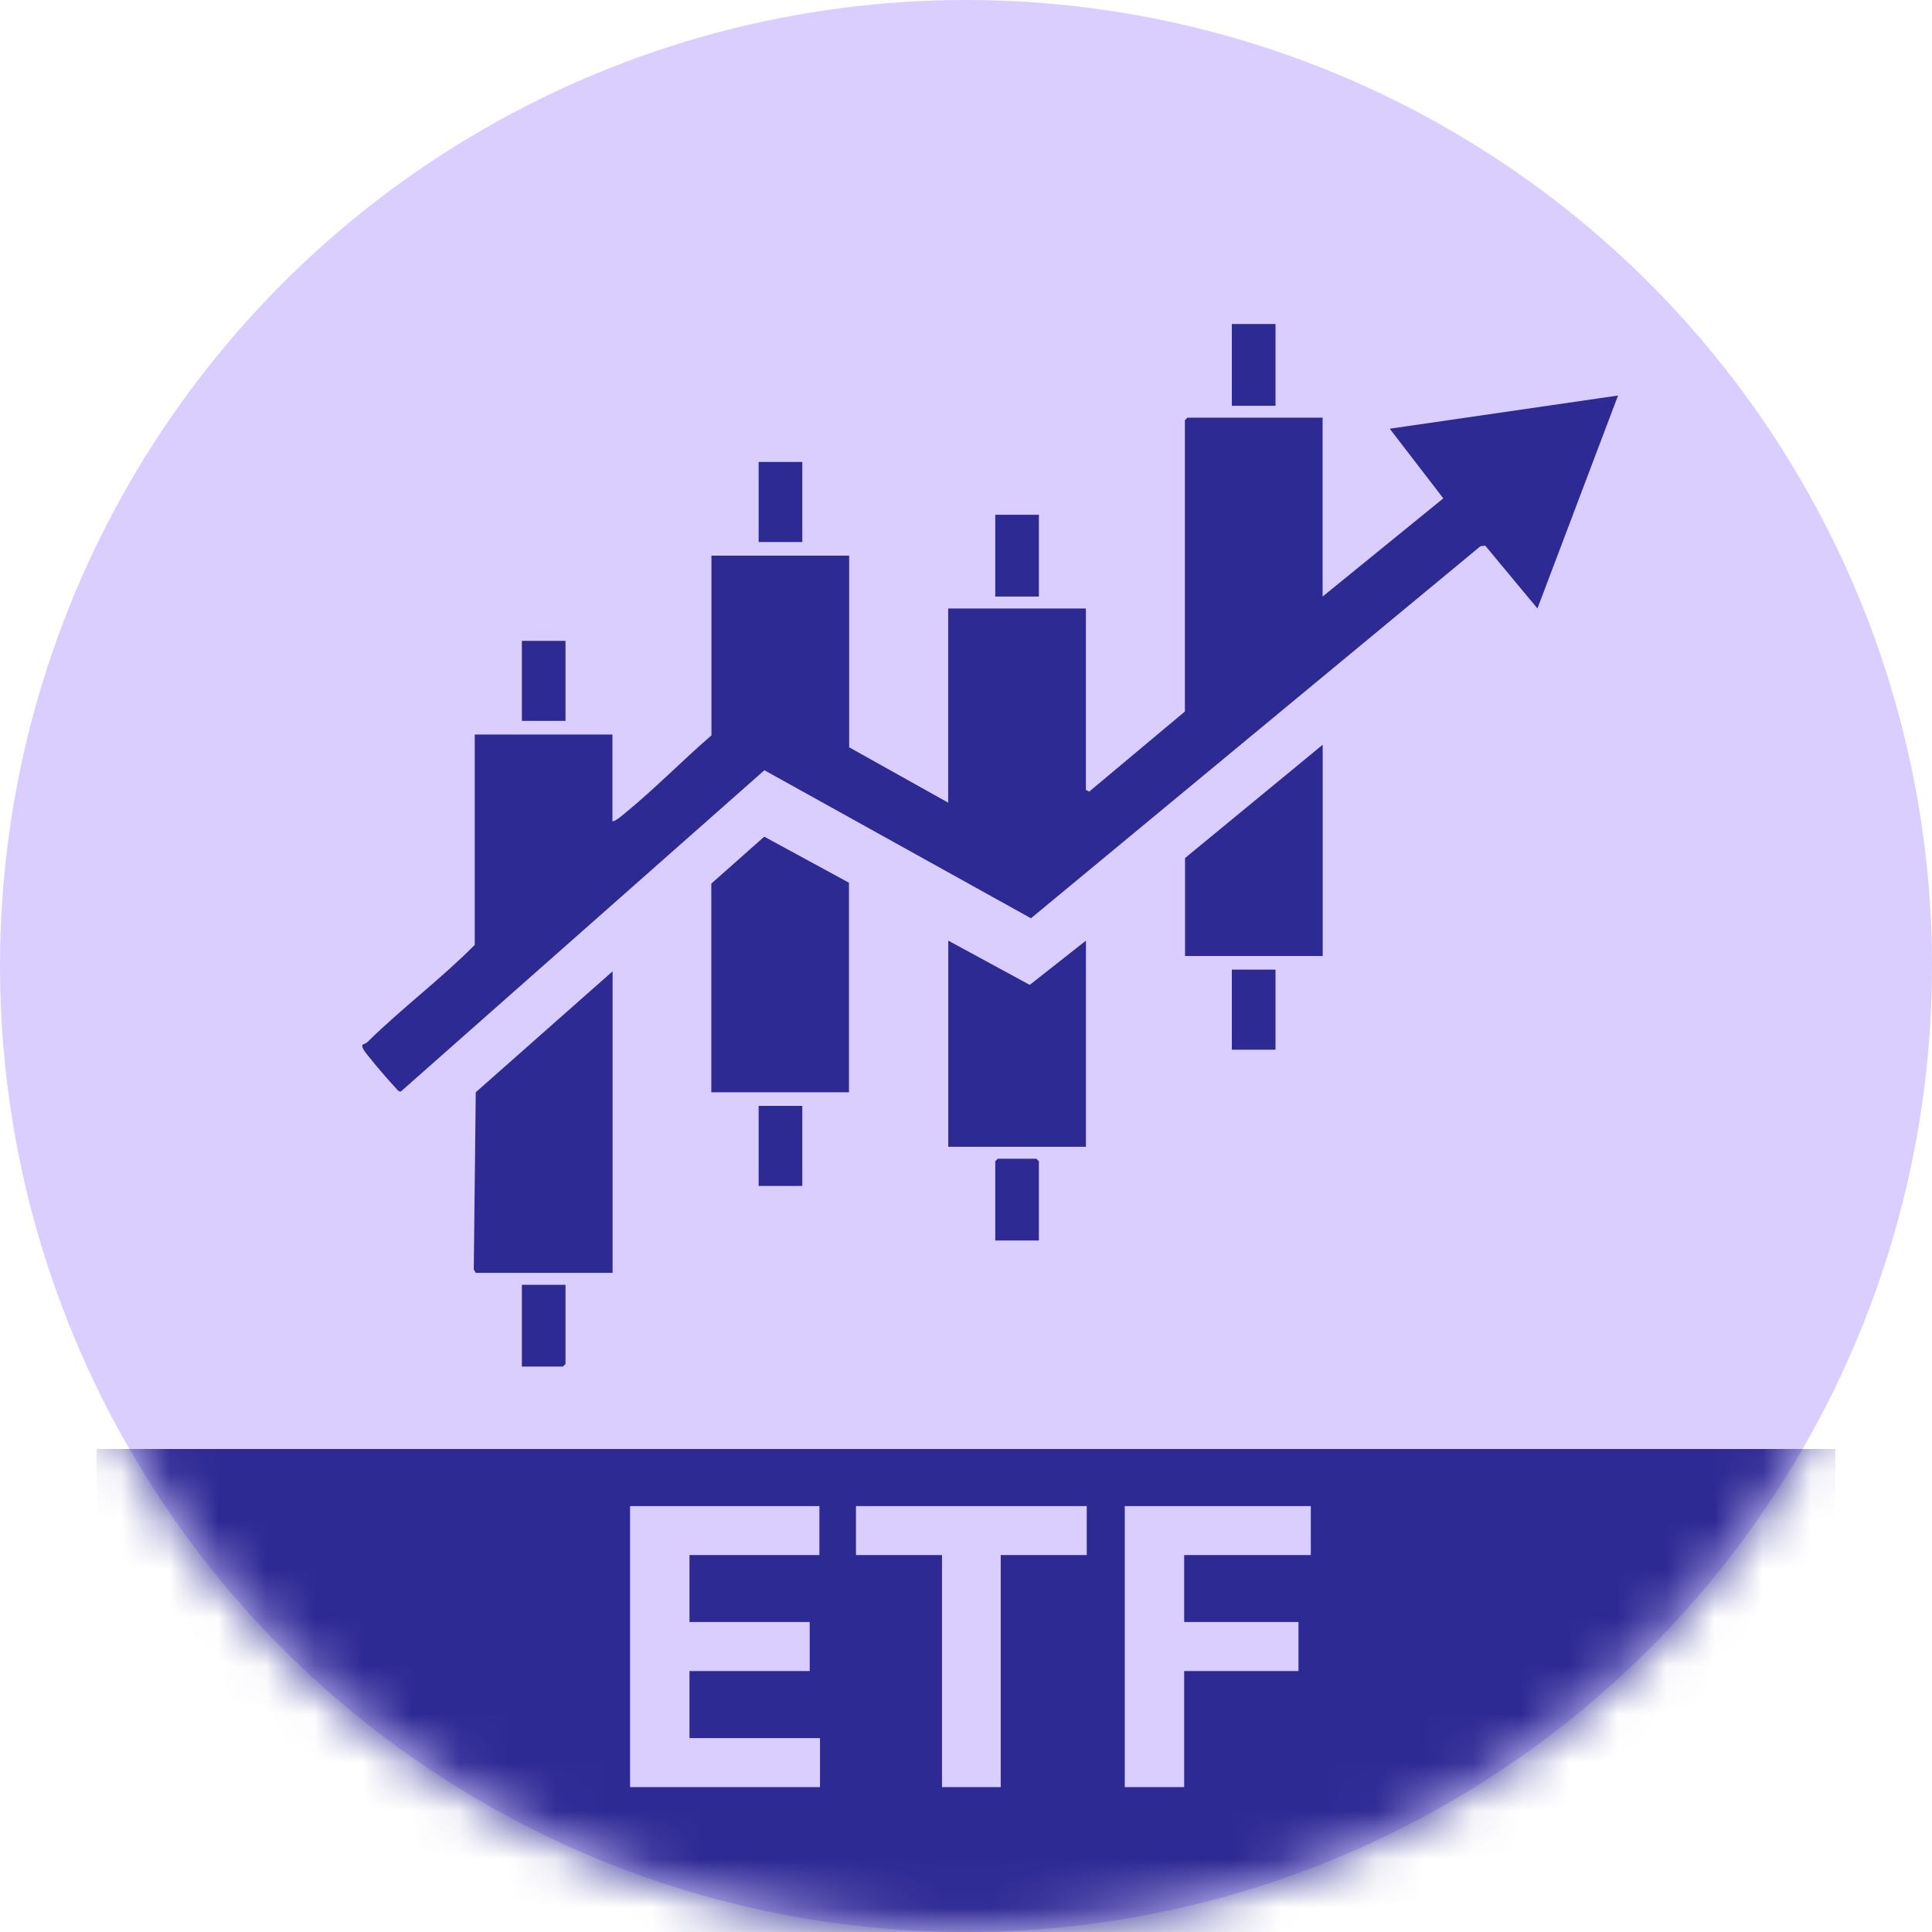 <svg width="40" height="40" viewBox="0 0 40 40" fill="none" xmlns="http://www.w3.org/2000/svg">
<circle cx="20" cy="20" r="20" fill="#D9CEFF"/>
<mask id="mask0_22862_5095" style="mask-type:alpha" maskUnits="userSpaceOnUse" x="0" y="0" width="40" height="40">
<circle cx="20" cy="20" r="20" fill="#2E86C1"/>
</mask>
<g mask="url(#mask0_22862_5095)">
<rect x="2" y="30" width="36" height="10" fill="#2E2A94"/>
<path d="M13.045 37V31.182H16.965V32.196H14.275V33.582H16.764V34.597H14.275V35.986H16.977V37H13.045ZM17.722 32.196V31.182H22.5V32.196H20.719V37H19.503V32.196H17.722ZM23.287 37V31.182H27.139V32.196H24.517V33.582H26.884V34.597H24.517V37H23.287Z" fill="#D9CEFF"/>
</g>
<g clip-path="url(#clip0_22862_5095)">
<path d="M27.383 12.351L29.882 10.318L28.773 8.876L33.5 8.189L31.831 12.598L30.75 11.297L30.65 11.31L21.345 19.012L15.826 15.947L8.3 22.598C8.256 22.614 8.204 22.536 8.178 22.509C8.021 22.34 7.819 22.106 7.676 21.926C7.626 21.863 7.469 21.695 7.506 21.631C7.509 21.625 7.577 21.604 7.606 21.576C8.316 20.876 9.132 20.267 9.829 19.563V15.207H12.68V17.006C12.765 16.99 12.855 16.904 12.924 16.848C13.542 16.347 14.125 15.746 14.73 15.225V11.504H17.581V15.472L19.631 16.618V12.598H22.482V16.354L22.551 16.389L24.532 14.731V8.7L24.584 8.647H27.383V12.351H27.383Z" fill="#2E2A94"/>
<path d="M12.683 26.353H9.85L9.809 26.283L9.85 22.614L12.683 20.11V26.353Z" fill="#2E2A94"/>
<path d="M17.577 18.276V22.614H14.727V18.294L15.823 17.322L17.577 18.276Z" fill="#2E2A94"/>
<path d="M22.483 19.475V23.743H19.633V19.475L21.32 20.391L22.483 19.475Z" fill="#2E2A94"/>
<path d="M27.385 19.793H24.535V17.765L27.385 15.419V19.793Z" fill="#2E2A94"/>
<path d="M26.408 6.708H25.504V8.401H26.408V6.708Z" fill="#2E2A94"/>
<path d="M21.509 10.658H20.606V12.351H21.509V10.658Z" fill="#2E2A94"/>
<path d="M11.708 26.6V28.24L11.656 28.293H10.805V26.6H11.708Z" fill="#2E2A94"/>
<path d="M21.509 25.683H20.606V24.043L20.658 23.99H21.457L21.509 24.043V25.683Z" fill="#2E2A94"/>
<path d="M16.611 9.564H15.707V11.222H16.611V9.564Z" fill="#2E2A94"/>
<path d="M11.708 13.268H10.805V14.925H11.708V13.268Z" fill="#2E2A94"/>
<path d="M26.408 20.075H25.504V21.733H26.408V20.075Z" fill="#2E2A94"/>
<path d="M16.611 22.896H15.707V24.554H16.611V22.896Z" fill="#2E2A94"/>
</g>
<defs>
<clipPath id="clip0_22862_5095">
<rect width="26" height="26" fill="white" transform="translate(7.5 4.5)"/>
</clipPath>
</defs>
</svg>
